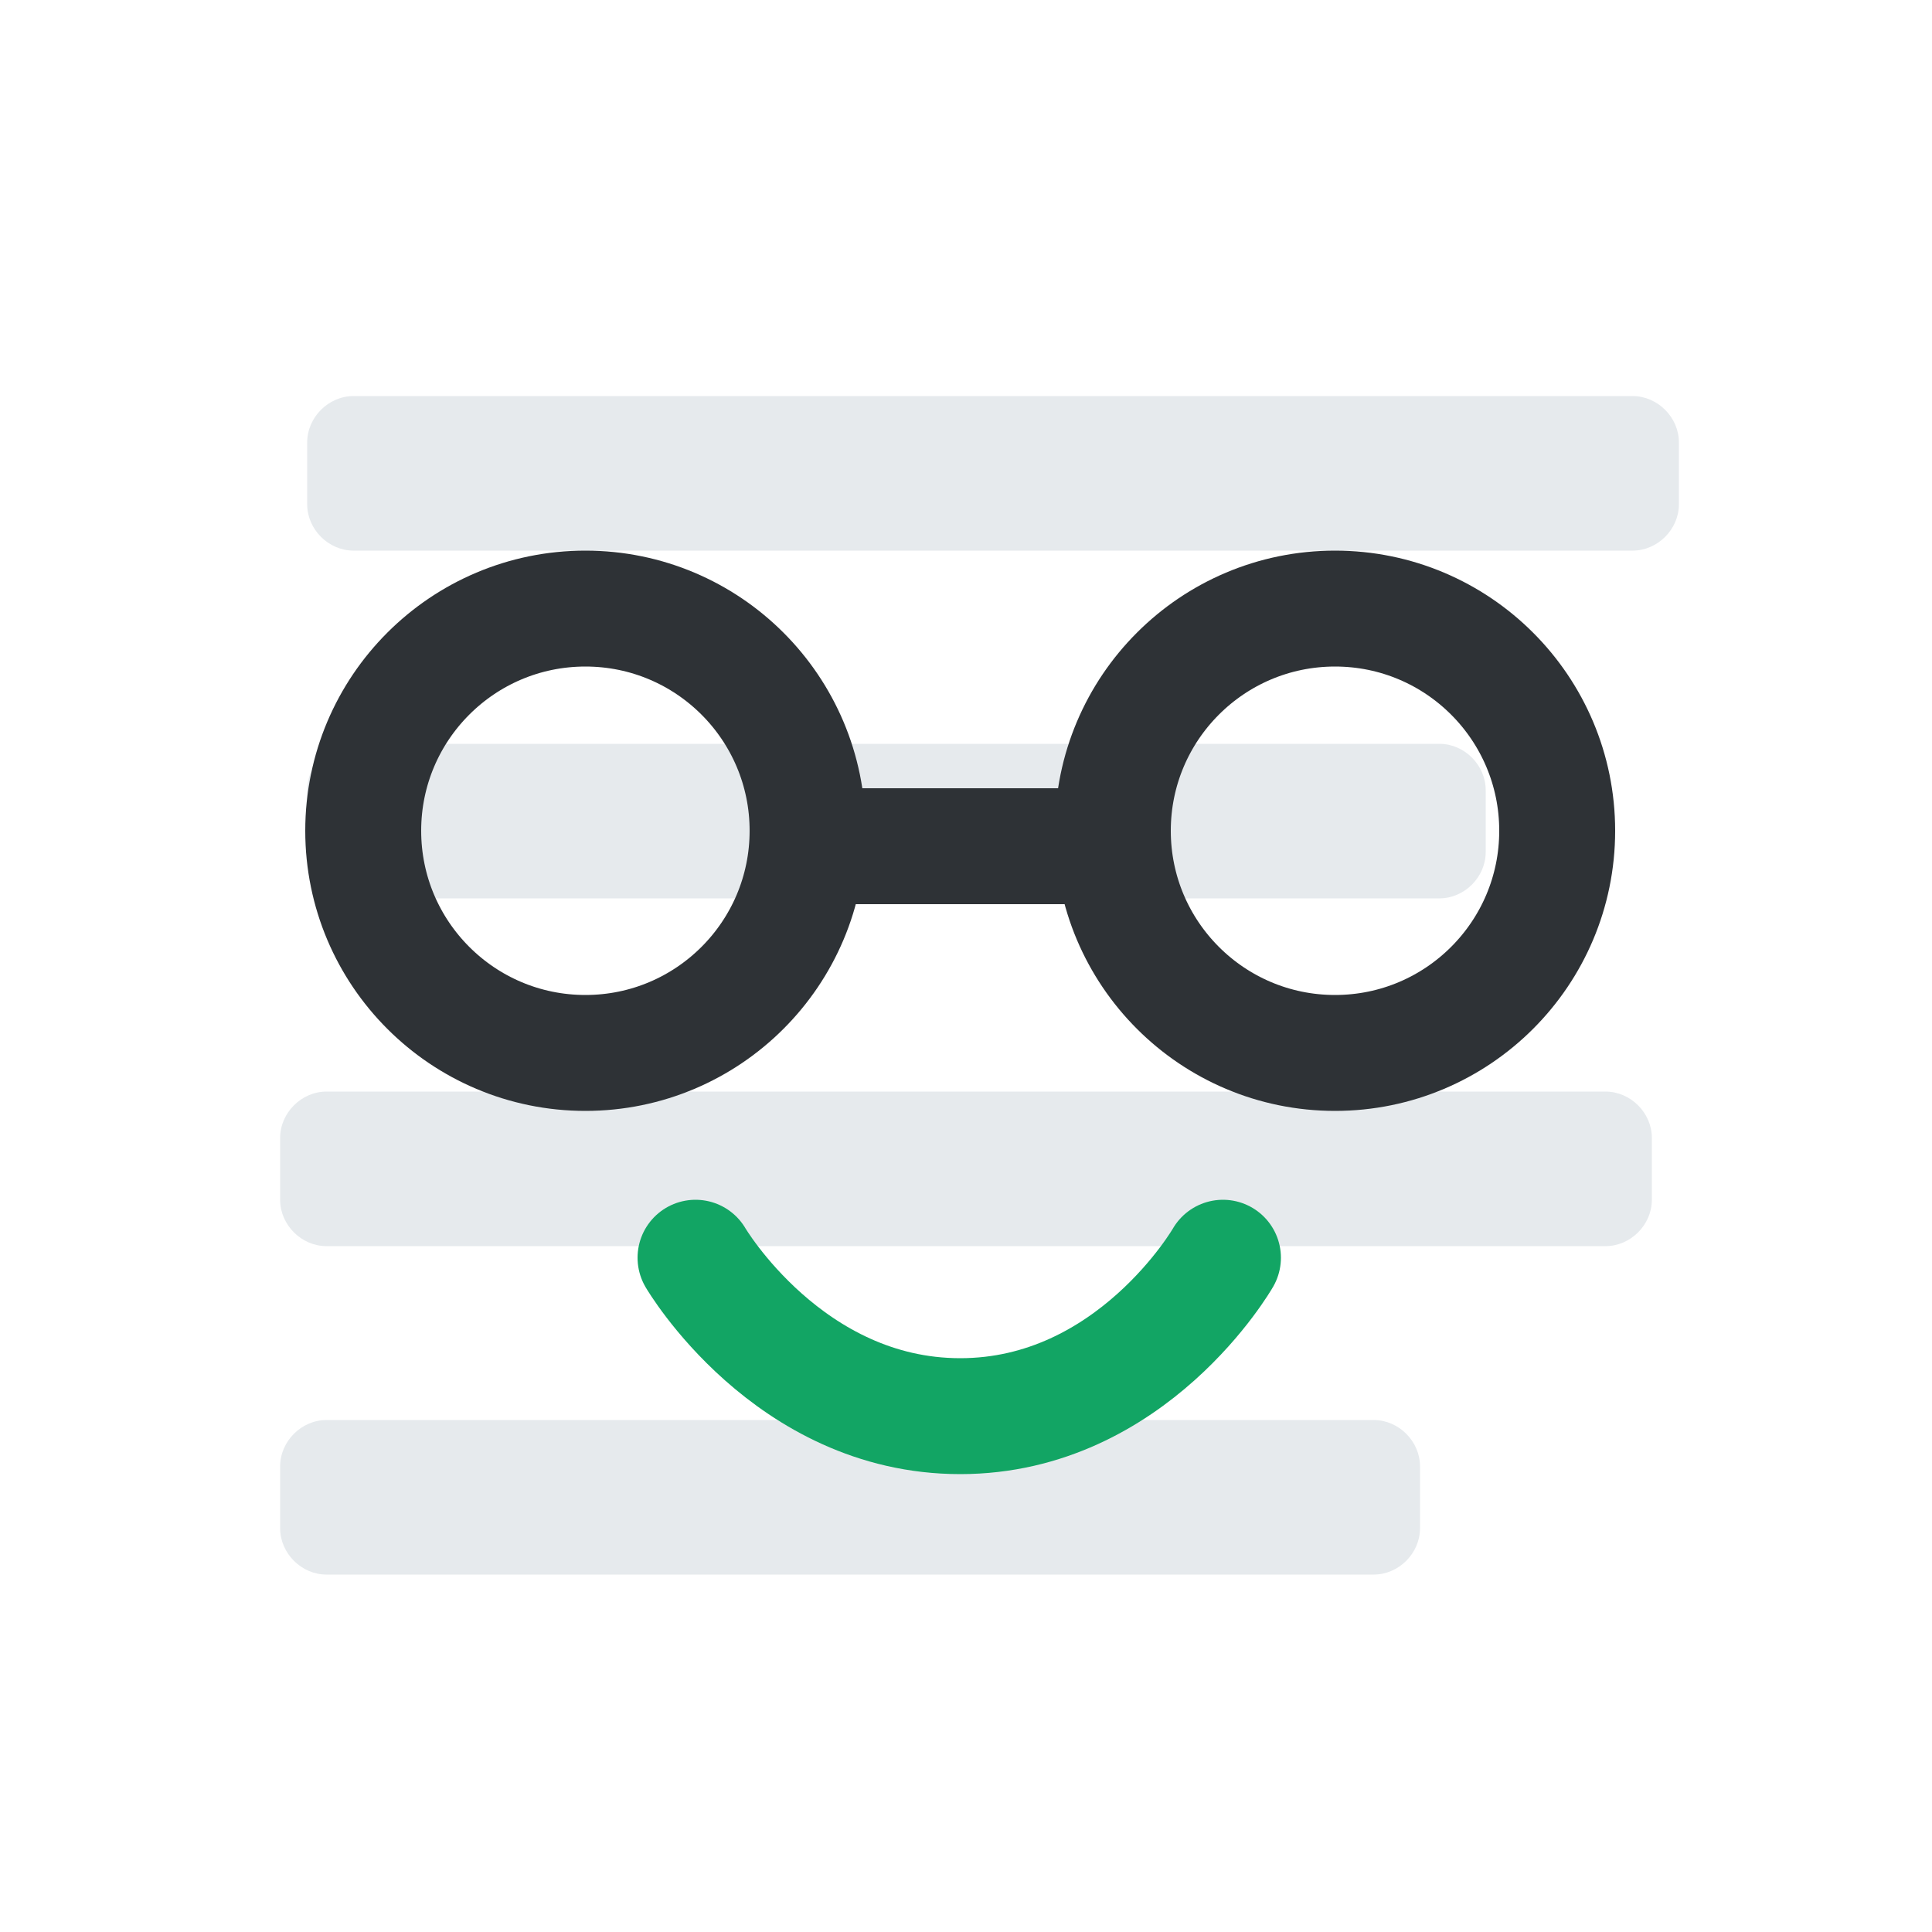 <svg id="Layer_1" xmlns="http://www.w3.org/2000/svg" viewBox="0 0 100 100"><style>.st0{fill:#e6eaed}.st1,.st2{fill:none;stroke-width:6;stroke-miterlimit:10}.st1{stroke-linecap:round;stroke:#12a564}.st2{stroke:#2e3236}</style><path class="st0" d="M71.1 81.5H16.9c-1.3 0-2.4-1.1-2.4-2.4v-3.2c0-1.3 1.1-2.4 2.4-2.4h54.2c1.3 0 2.4 1.1 2.4 2.4v3.2c0 1.3-1.1 2.4-2.4 2.4zm13.4-53H18.3c-1.3 0-2.4-1.1-2.4-2.4v-3.2c0-1.3 1.1-2.4 2.4-2.4h66.2c1.3 0 2.4 1.1 2.4 2.4v3.2c0 1.3-1.1 2.4-2.4 2.4zm-10 18H18.3c-1.3 0-2.4-1.1-2.4-2.4v-3.2c0-1.3 1.1-2.4 2.4-2.4h56.2c1.3 0 2.4 1.1 2.4 2.4v3.2c0 1.3-1.1 2.4-2.4 2.4zm8.6 18H16.9c-1.3 0-2.4-1.1-2.4-2.4v-3.2c0-1.3 1.1-2.4 2.4-2.4h66.2c1.3 0 2.4 1.1 2.4 2.4v3.2c0 1.3-1.1 2.4-2.4 2.4z"/><path class="st1" d="M63.3 65.1s-4.7 8.2-13.6 8.2S36 65.1 36 65.1"/><circle class="st2" cx="30.3" cy="43" r="11.5"/><circle class="st2" cx="69.1" cy="43" r="11.5"/><path class="st2" d="M41.8 43.8h15.8"/></svg>